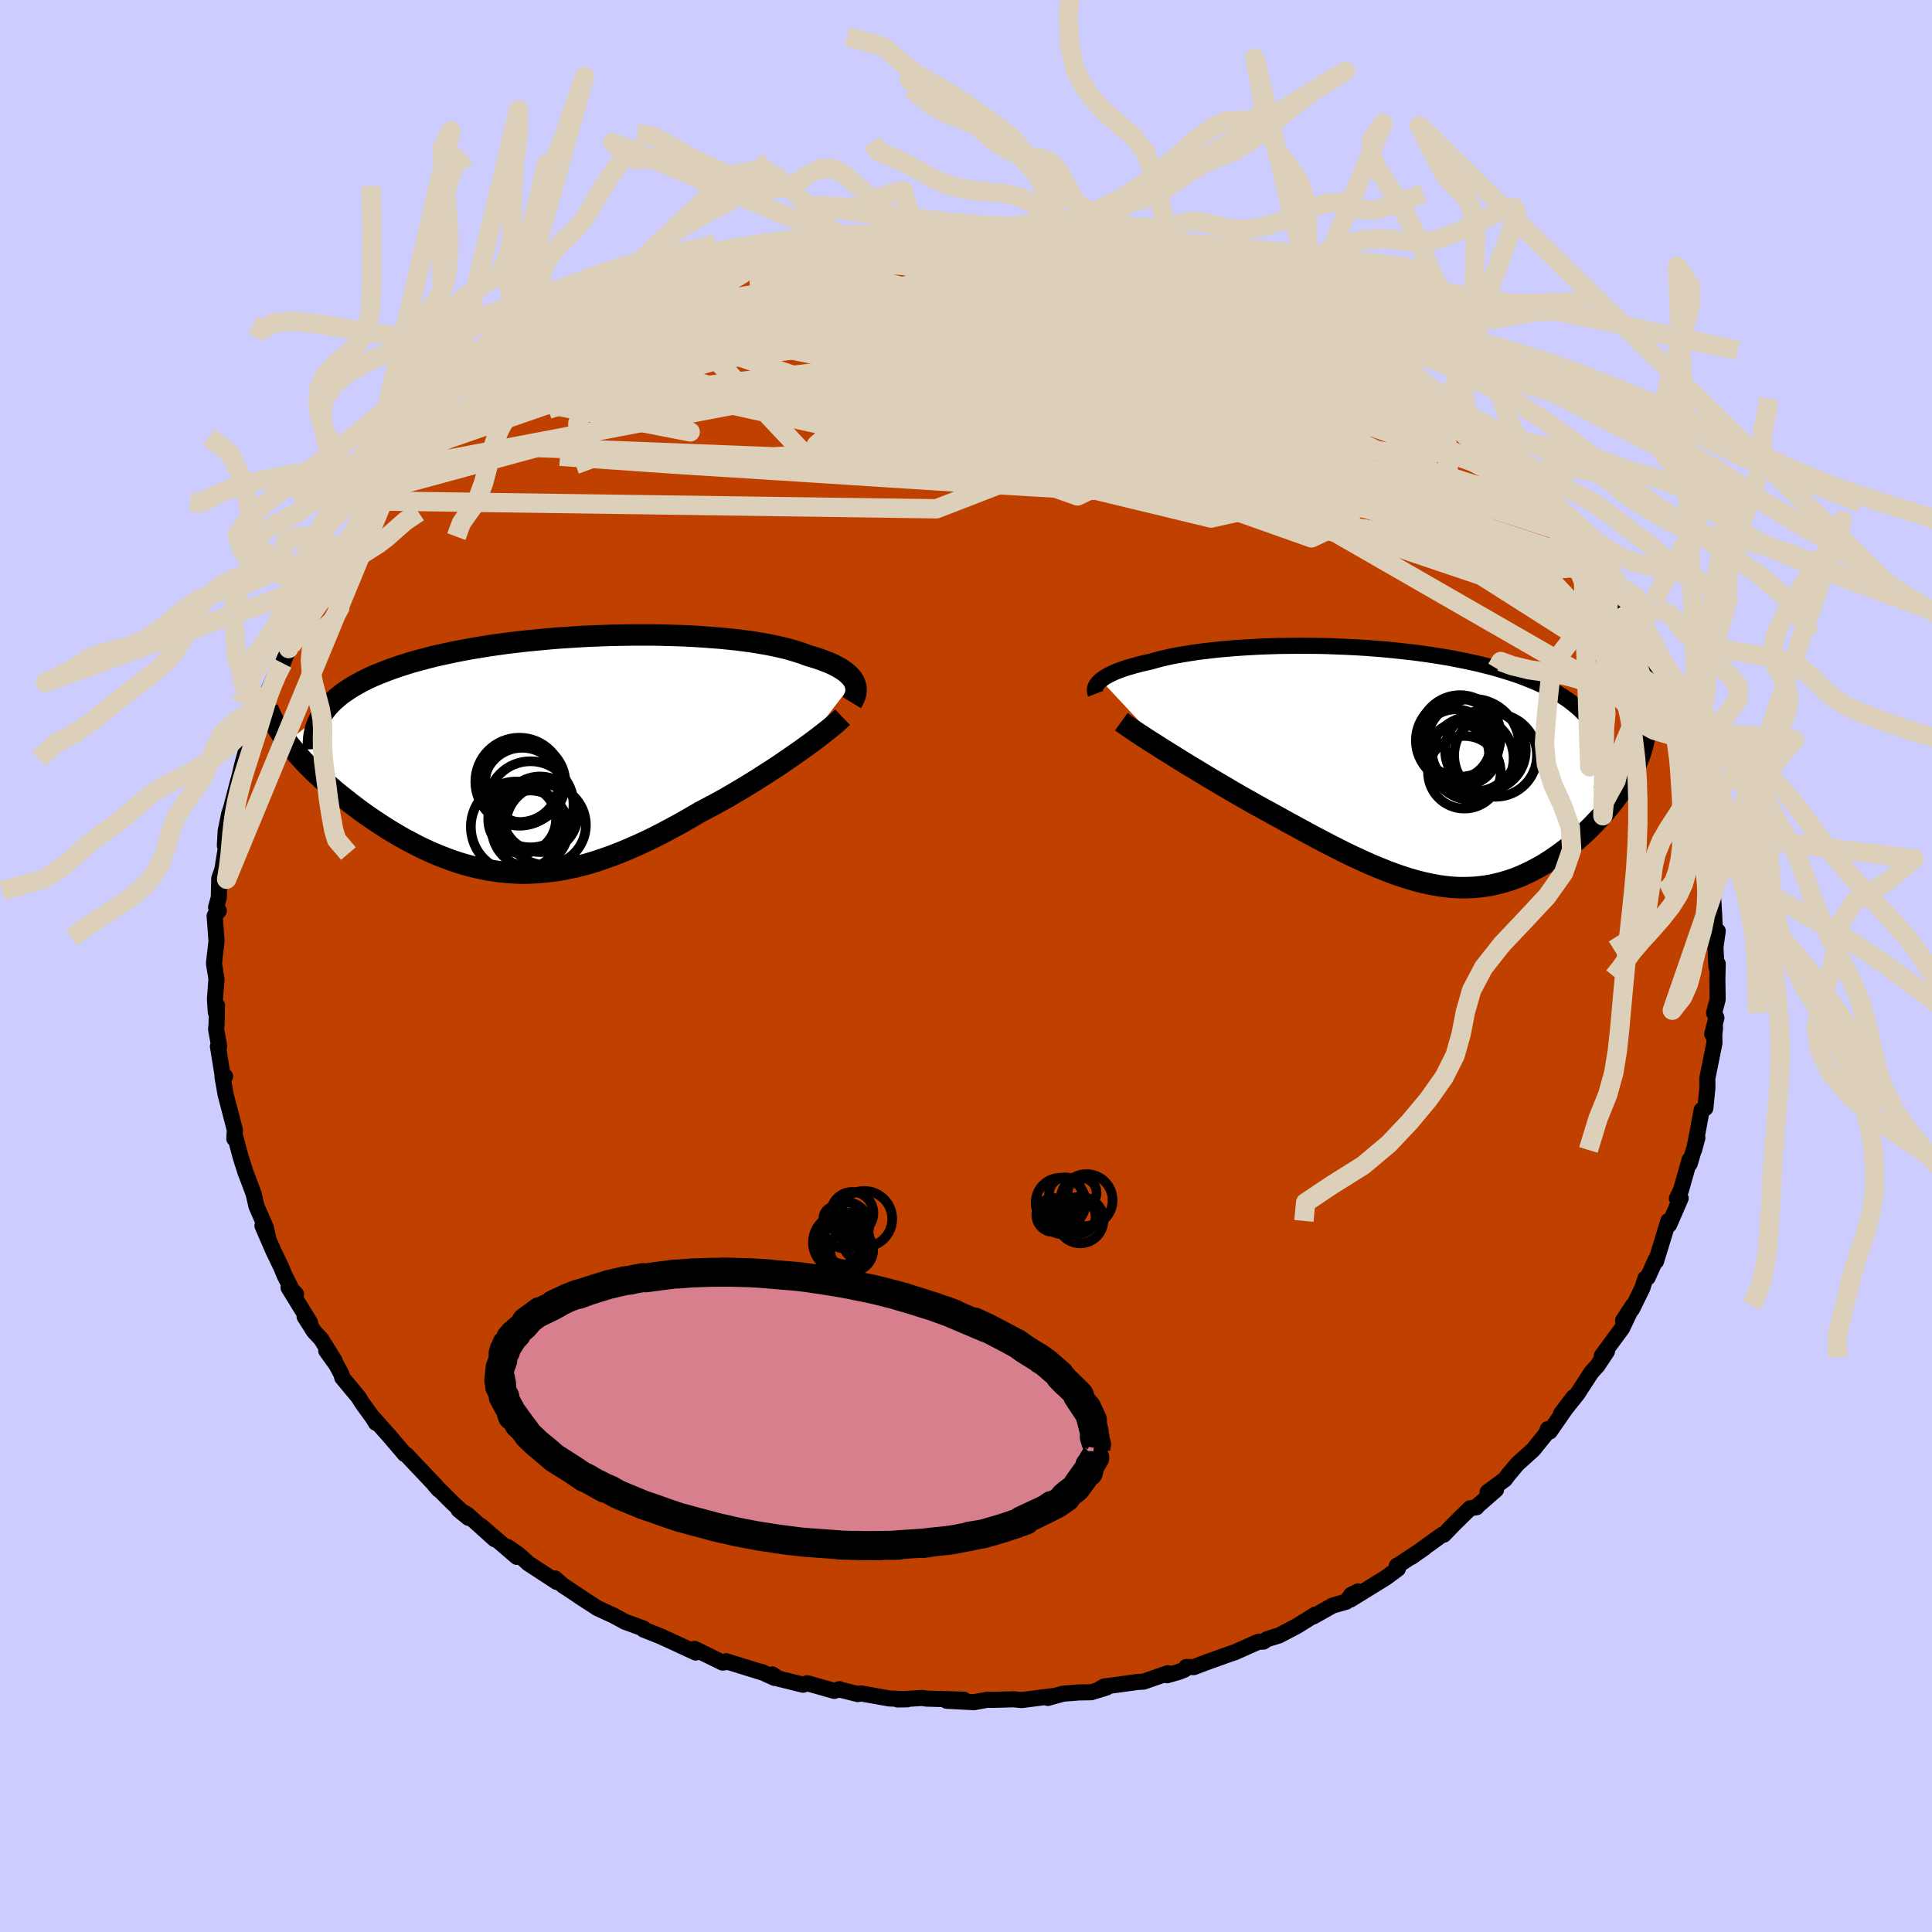 <svg xmlns="http://www.w3.org/2000/svg" width="500" height="500" viewBox="-100 -100 200 200"><defs><clipPath id="c"><path d="m31.77-7.45-.13-.21-.15-.2-.19-.2-.21-.2-.23-.19-.27-.19-.29-.18-.32-.18-.35-.18-.38-.17-.4-.16-.43-.16-.45-.16-.49-.15-.5-.15-.47-.18-.51-.17-.56-.17-.59-.17-.63-.15-.67-.15-.7-.14-.75-.13-.78-.13-.81-.11-.84-.11-.88-.09-.9-.09-.93-.07-.96-.07-.98-.06-1-.05L13-12.2l-1.04-.03-1.05-.02H8.78l-1.08.02-1.09.02-1.09.04-1.09.04-1.09.06-1.09.07-1.08.07-1.07.09-1.07.1-1.05.1-1.04.12-1.03.12-1 .14-.99.14-.97.16-.95.16-.93.17-.9.18-.88.19-.85.19-.83.21-.79.21-.77.21-.74.23-.72.23-.68.24-.65.24-.63.25-.6.25-.57.26-.54.27-.52.28-.49.28-.46.29-.43.29-.41.3-.37.31-.35.31-.32.32-.3.33-.26.33-.24.34-3.67 2.91.29.37.31.38.32.38.34.38.35.39.37.39.39.39.4.4.41.39.43.4.44.4.46.4.46.4.48.39.5.4.51.4.52.4.54.41.55.39.57.4.58.39.59.39.61.39.61.37.63.37.64.36.65.34.65.34.67.32.67.31.69.29.69.27.7.26.71.24.71.21.72.2.74.17.73.15.75.12.76.1.76.07.77.05.77.02.79-.02.79-.04.8-.07.82-.1.81-.13.83-.16.84-.19.85-.22.85-.25.86-.29.88-.31.88-.34.89-.37.9-.39.91-.42.92-.45.92-.47.93-.5.94-.51.94-.54.94-.55.76-.4.75-.4.75-.41.74-.42.73-.43.73-.43.72-.44.71-.44.7-.45.69-.44.68-.44.65-.44.64-.44.62-.43.6-.42"/></clipPath><clipPath id="b"><path d="m-32.24-8.98.19-.14.2-.14.23-.14.26-.14.27-.13.3-.14.33-.13.34-.13.37-.13.39-.12.42-.12.43-.12.46-.12.48-.11.5-.11.48-.14.52-.14.56-.13.58-.13.62-.12.65-.11.68-.11.71-.11.74-.09.76-.09.8-.09.82-.07.84-.07.87-.06.89-.05.91-.05.93-.03.94-.03.96-.01.98-.01h.98l1 .01 1 .02 1.01.04 1.01.04 1.02.05 1.01.06 1.01.08 1.01.08 1 .1 1 .11.98.11.97.13.96.14.95.15.93.16.91.18.89.18.87.19.85.21.82.21.8.23.78.24.75.24.72.26.69.27.66.27.64.29.6.29.57.31.55.31.52.32.49.33.46.35.43.35.41.37.37.37.34.39.32.39.28.41.26.41.22.43.19.43.17.44 4.08 1.07-.15.43-.17.42-.18.44-.21.43-.22.44-.24.44-.25.44-.28.44-.29.44-.3.45-.32.44-.33.43-.35.44-.36.44-.38.43-.4.43-.41.43-.42.43-.44.43-.46.42-.46.41-.49.41-.49.4-.5.38-.52.38-.52.36-.54.35-.54.33-.56.31-.56.3-.57.27-.58.26-.59.23-.6.21-.61.18-.62.16-.63.14-.63.1-.65.08-.66.05-.67.02h-.68l-.69-.04-.7-.07-.72-.1-.73-.13-.74-.16-.76-.19-.77-.22-.79-.25-.81-.28-.82-.31-.84-.34-.86-.36-.88-.4-.89-.41-.91-.44-.93-.47-.95-.49-.96-.5-.98-.53-.99-.54-1.01-.55-1.03-.57-.78-.43-.79-.43-.78-.43-.79-.45-.78-.44-.78-.45-.77-.46-.77-.45-.76-.45-.75-.45-.74-.45-.73-.44-.7-.43-.69-.43-.67-.42"/></clipPath><filter id="a"><feTurbulence baseFrequency=".05" numOctaves="3" result="noise" type="noise"/><feDisplacementMap in="SourceGraphic" in2="noise" scale="2"/></filter></defs><rect width="100%" height="100%" x="-100" y="-100" fill="#CCF"/><path fill="#C04000" stroke="#000" stroke-linejoin="round" stroke-width="1.667" d="m77.82-.22-.04 1.48.03 2.21-.37 1.39.24.5-.43 1.68.29-.67-.08.78.02.81-.74 3.68.01.97-.04.39-.17 1.71-.38.19-.41 2.22-.38 1.92.34-1.25-.79 2.67-.01-.41-.91 3.19-.41.82.39-.02-1.19 2.74-.08-.39-.84 2.75-.44 1.43-.01-.21-.85 1.88-.24.1-.31.99-1.06 2.16-.94 1.21 1.02-1.56-1.13 2.37-2.09 2.84-.01.16.55-.63-.99 1.49-.64.71-1.45 2.23-1.23 1.54-.45.49 1.29-1.7-2.46 3.55-.2-.25-.16.45-1.35 1.68-1.64 1.48-.95 1.13-.34.46L54 54.46l.87-.25-2 1.75-.02.07-.67.11-1.66 1.63-1.06 1.1-.17.01-3.19 2.3 1.37-.96-2.46 1.64-.41.23.11.31-1.26.93-3.66 2.26.8-.85-.72.36-.51.71-1.39.39-2.03 1.14.24-.21-1.94 1.21-1.86.97-1.2.37-.4.26-.5.01-2.47 1.1-.35.11-2.62.94-1.26.48-.78-.01-.18.27-.64.25-1.16.33.07-.21-2.5.87-.58.03-3.52.48-.38.21.62-.1-1.56.48-1.27.02-1.66.13-1.57.44.53-.19-3.23.41-.85-.08-2.1.06-.63-.01-1.37.25-2.82-.15.87.02.9-.13-3.86-.11-.45-.07-2.54.16 1-.02-1.89-.09-2.91-.52-.32.07-1.84-.46-.06-.05-.53.18-2.8-.79-.44.15-2.55-.63-.63-.43.24.36-1.41-.64.32.13-3.94-1.22-.05.1-.31.04-2.9-1.42.12.38-1.94-.9-1.59-.73-.03-.02-1.82-.72-.03-.12-1.9-.69-1.18-.64-1.71-.79-.4-.27-1.09-.7-1.32-.89-.7-.45-.86-.75.18.36-2.94-1.92-1.03-.93-1.09-.76.94 1.02-3.72-3.2 1.42 1.37-2.86-2.58-.87-.46 1.03.83-1.71-1.6-1.79-1.79.41.47-.28-.37-.94-.99-2.14-2.26-.17-.07-1.52-1.79-1.71-1.92.26.49-.3-.5-1.16-1.6-.35-.57-1.68-2.02-.09-.36-.52-.97-1.05-1.46.88 1.06-1.42-2.28-.72-.76-.98-1.55.57.63-2.23-3.63.77.68-.41-.43-.77-1.51-.33-.81-.86-1.79-1.1-2.54.58 1.22-.23-1.03-.97-2.21-.3-1.31-.67-1.78-.16-.4-.51-1.61-.63-2.38-.02.49.03-.54.03-.34-.97-3.72-.32-1.84.27-.01-.19.31-.55-3.42h.13l-.32-1.78.05-.51.04-1.95-.12.7-.09-1.35.16-2.07-.26-1.64.25-2.17.01-.2-.19-2.53.02-.06.41-.48-.28-.36.28-1 .05-1.99.31-.88.48-2.93-.21.41.08-1.49.37-1.8.19-.57.16-.61.57-2.2.06-.15.36-1.53.58-2.08.77-1.78.54-1.27.47-1.45.03.23-.47.47 1.12-2.6.28-.61.88-1.43.61-1.52.64-1.73-.39 1.42 1-2.27.67-1.31 1.16-1.71.59-1.3.12.24.76-1.16 1.15-1.61.25-.96 1.29-1.59-.45.59.34-.52 1.88-2.59.41-.26 1.43-1.5-1.06.99 1.33-1.58 1.78-1.7-.22.33.67-.77 2.16-2.22.12-.2 1.87-1.59.77-.57.72-.79 1.68-1.56.16.01.5-.45 2.23-1.82.4-.23.71-.45.35-.11 2.5-1.68.23-.49.85-.31 1.34-.86-.62.25 2.06-1.09.82-.45 2.38-1.25.12-.05.39-.08.86-.68 2.15-.79 2-.7.44-.37.77-.13.82-.34.82-.52 1.96-.56 1.19-.52.62.13 1.73-.67 2.03-.49-.97.2 2.51-.67 1.15-.3 1.37-.5 1.5-.12 1.55-.23 1.33-.34-1.29.39 4.63-.81-.81.05-.96.27 4.61-.28-.23-.15 1.21.14.38-.31 2.51.18 1.29-.12 1.26.06 2.67.1.06-.23.64.07 3.43.24-.74.2 1.89.16-1.5-.36 2.67.58h.45l2.04.38 2.12.33.68-.08 1.41.34 1.31.22 1.04.35 1.96.76.93-.01.6.45 1.67.5.52.05 1.01.42 1.54.57 1.95.76 1.22.36-1.2-.56 4.16 1.83-1.29-.37 2.44 1.03-1.35-.59 3.47 1.79-.87-.64 2.61 1.56 2.28 1.11-1.95-.94 3.57 1.91-.98-.5 1.69 1.08 1.19.83-.02.11.53.5 1.83 1.12 1.73 1.35.76.58.56.25.7.83 2.25 2.13-.86-.97 2.81 2.48-.06-.13 1.48 1.78 1.1 1-.96-1.14 2.51 2.8-.37-.37 1.85 2.11-.03-.02.48.76.92 1.26 1.08 1.35.51.87.26.11 1.39 1.89.95 1.46-.24-.23 1.5 2.65-1.01-1.96 1.45 2.55 1.24 2.09.48.89.09.86-.14-.29.72 1.22 1.81 3.89.11-.24.44 1.58-.18-.85 1.14 3.48.15.59.18.39.62 2.42-.06-1.02.37 1.7.29.74.67 1.88.08 1.4.07-.48.35 3.12.15-.19.68 3.22-.23-.65.51 3.77-.12-1.08.01.52.18 2.94.08 2 .29-.32-.24 1.67.11 2.05.13-.32-.04 1.48" filter="url(#a)"/><path fill="#fff" d="m-32.24-8.98.19-.14.2-.14.23-.14.26-.14.27-.13.3-.14.33-.13.34-.13.37-.13.39-.12.42-.12.43-.12.46-.12.48-.11.5-.11.48-.14.52-.14.56-.13.58-.13.62-.12.65-.11.68-.11.71-.11.74-.09.76-.09.8-.09.82-.07.84-.07.87-.06.89-.05.91-.05.93-.03.94-.03.96-.01.98-.01h.98l1 .01 1 .02 1.01.04 1.01.04 1.02.05 1.01.06 1.01.08 1.01.08 1 .1 1 .11.98.11.97.13.96.14.95.15.93.16.91.18.89.18.87.19.85.21.82.21.8.23.78.24.75.24.72.26.69.27.66.27.64.29.6.29.57.31.55.31.52.32.49.33.46.35.43.35.41.37.37.37.34.39.32.39.28.41.26.41.22.43.19.43.17.44 4.08 1.07-.15.43-.17.42-.18.44-.21.43-.22.44-.24.44-.25.44-.28.44-.29.44-.3.45-.32.44-.33.43-.35.44-.36.44-.38.43-.4.43-.41.43-.42.43-.44.43-.46.42-.46.41-.49.41-.49.4-.5.38-.52.38-.52.36-.54.35-.54.33-.56.31-.56.3-.57.27-.58.26-.59.23-.6.21-.61.18-.62.16-.63.14-.63.1-.65.08-.66.05-.67.02h-.68l-.69-.04-.7-.07-.72-.1-.73-.13-.74-.16-.76-.19-.77-.22-.79-.25-.81-.28-.82-.31-.84-.34-.86-.36-.88-.4-.89-.41-.91-.44-.93-.47-.95-.49-.96-.5-.98-.53-.99-.54-1.01-.55-1.03-.57-.78-.43-.79-.43-.78-.43-.79-.45-.78-.44-.78-.45-.77-.46-.77-.45-.76-.45-.75-.45-.74-.45-.73-.44-.7-.43-.69-.43-.67-.42" filter="url(#a)" transform="translate(46.2 -20.61)"/><path fill="#fff" d="m31.77-7.45-.13-.21-.15-.2-.19-.2-.21-.2-.23-.19-.27-.19-.29-.18-.32-.18-.35-.18-.38-.17-.4-.16-.43-.16-.45-.16-.49-.15-.5-.15-.47-.18-.51-.17-.56-.17-.59-.17-.63-.15-.67-.15-.7-.14-.75-.13-.78-.13-.81-.11-.84-.11-.88-.09-.9-.09-.93-.07-.96-.07-.98-.06-1-.05L13-12.2l-1.04-.03-1.05-.02H8.78l-1.08.02-1.09.02-1.09.04-1.09.04-1.09.06-1.09.07-1.08.07-1.07.09-1.07.1-1.05.1-1.04.12-1.03.12-1 .14-.99.14-.97.16-.95.16-.93.17-.9.18-.88.19-.85.19-.83.21-.79.21-.77.21-.74.23-.72.23-.68.24-.65.24-.63.25-.6.25-.57.26-.54.27-.52.28-.49.28-.46.29-.43.29-.41.3-.37.31-.35.31-.32.32-.3.33-.26.33-.24.34-3.67 2.91.29.37.31.38.32.38.34.38.35.39.37.39.39.39.4.4.41.39.43.4.44.4.46.4.46.4.48.39.5.4.51.4.52.4.54.41.55.39.57.4.58.39.59.39.61.39.61.37.63.37.64.36.65.34.65.34.67.32.67.31.69.29.69.27.7.26.71.24.71.21.72.2.74.17.73.15.75.12.76.1.76.07.77.05.77.02.79-.02.79-.04.8-.07.82-.1.81-.13.83-.16.84-.19.85-.22.85-.25.86-.29.88-.31.88-.34.89-.37.9-.39.91-.42.92-.45.92-.47.93-.5.94-.51.94-.54.94-.55.76-.4.75-.4.75-.41.74-.42.73-.43.73-.43.72-.44.71-.44.7-.45.69-.44.68-.44.65-.44.64-.44.62-.43.6-.42" filter="url(#a)" transform="translate(-43.37 -22.02)"/><g fill="none" stroke="#000" transform="translate(46.2 -20.61)"><path stroke-linejoin="round" stroke-width="1.667" d="m-32.78-7.57-.05-.13-.03-.14v-.14l.02-.15.04-.14.07-.14.09-.14.11-.15.14-.14.15-.14.19-.14.2-.14.23-.14.26-.14.27-.13.3-.14.33-.13.34-.13.37-.13.39-.12.42-.12.43-.12.46-.12.48-.11.5-.11.48-.14.52-.14.56-.13.58-.13.62-.12.65-.11.68-.11.71-.11.74-.09.76-.09.8-.09.82-.07.84-.07.87-.06.89-.05.91-.05.93-.03.94-.03.96-.01.98-.01h.98l1 .01 1 .02 1.01.04 1.01.04 1.02.05 1.01.06 1.01.08 1.01.08 1 .1 1 .11.98.11.97.13.96.14.95.15.93.16.91.18.89.18.87.19.85.21.82.21.8.23.78.24.75.24.72.26.69.27.66.27.64.29.6.29.57.31.55.31.52.32.49.33.46.35.43.35.41.37.37.37.34.39.32.39.28.41.26.41.22.43.19.43.17.44.13.46.1.46.08.47.04.48.02.49-.01.5-.04.51-.07.51-.1.53-.12.53" filter="url(#a)"/><path stroke-linejoin="round" stroke-width="2.222" d="m-30.12-4.68.29.21.35.25.39.27.45.3.48.32.52.34.56.36.59.37.62.4.65.4.67.42.69.43.7.43.73.44.74.45.75.45.76.45.77.45.77.46.78.45.78.44.79.45.78.43.79.43.78.43 1.03.57 1.01.55.99.54.98.53.96.5.95.49.93.47.91.44.89.41.88.4.86.36.84.34.82.31.81.28.79.25.77.22.76.19.74.16.73.13.72.1.7.07.69.04h.68l.67-.02.66-.05.65-.08.63-.1.63-.14.62-.16.61-.18.6-.21.59-.23.58-.26.57-.27.56-.3.56-.31.54-.33.54-.35.52-.36.52-.38.5-.38.49-.4.49-.41.46-.41.46-.42.44-.43.42-.43.41-.43.4-.43.38-.43.36-.44.35-.44.33-.43.32-.44.3-.45.29-.44.28-.44.25-.44.24-.44.22-.44.21-.43.18-.44.17-.42.15-.43.13-.42.11-.42.09-.42.07-.41.06-.4.03-.4.02-.39v-.39l-.02-.39-.04-.38" filter="url(#a)"/><circle cx="7.571" cy="-1.706" r="4.176" clip-path="url(#b)" filter="url(#a)"/><circle cx="4.511" cy="-2.346" r="3.616" clip-path="url(#b)" filter="url(#a)"/><circle cx="5.391" cy=".554" r="3.762" clip-path="url(#b)" filter="url(#a)"/><circle cx="4.941" cy="-3.206" r="4.222" clip-path="url(#b)" filter="url(#a)"/><circle cx="6.166" cy="-.896" r="4.326" clip-path="url(#b)" filter="url(#a)"/><circle cx="4.711" cy="-2.731" r="4.34" clip-path="url(#b)" filter="url(#a)"/><circle cx="6.256" cy="-2.236" r="4.814" clip-path="url(#b)" filter="url(#a)"/><circle cx="4.766" cy="-1.331" r="3.178" clip-path="url(#b)" filter="url(#a)"/><circle cx="8.621" cy="-1.196" r="4.288" clip-path="url(#b)" filter="url(#a)"/><circle cx="5.446" cy="-1.516" r="3.39" clip-path="url(#b)" filter="url(#a)"/></g><g fill="none" stroke="#000" transform="translate(-43.37 -22.02)"><path stroke-linejoin="round" stroke-width="2.222" d="m31.54-5.25.14-.23.11-.23.09-.22.07-.23.03-.22.01-.22-.01-.22-.05-.21-.07-.21-.09-.21-.13-.21-.15-.2-.19-.2-.21-.2-.23-.19-.27-.19-.29-.18-.32-.18-.35-.18-.38-.17-.4-.16-.43-.16-.45-.16-.49-.15-.5-.15-.47-.18-.51-.17-.56-.17-.59-.17-.63-.15-.67-.15-.7-.14-.75-.13-.78-.13-.81-.11-.84-.11-.88-.09-.9-.09-.93-.07-.96-.07-.98-.06-1-.05L13-12.2l-1.04-.03-1.05-.02H8.78l-1.08.02-1.09.02-1.09.04-1.09.04-1.09.06-1.09.07-1.08.07-1.07.09-1.07.1-1.05.1-1.04.12-1.03.12-1 .14-.99.14-.97.16-.95.16-.93.17-.9.18-.88.19-.85.19-.83.21-.79.21-.77.21-.74.23-.72.23-.68.24-.65.24-.63.25-.6.25-.57.26-.54.27-.52.28-.49.28-.46.29-.43.29-.41.3-.37.31-.35.31-.32.32-.3.33-.26.33-.24.34-.21.34-.19.35-.15.35-.13.36-.11.37-.08.36-.05.38-.03.38-.01.38.02.39" filter="url(#a)"/><path stroke-linejoin="round" stroke-width="2.222" d="m30.59-3.74-.25.24-.3.27-.34.29-.38.32-.43.34-.45.35-.49.38-.52.39-.55.4-.58.42-.6.42-.62.43-.64.44-.65.44-.68.44-.69.44-.7.45-.71.44-.72.44-.73.43-.73.43-.74.42-.75.41-.75.4-.76.4-.94.55-.94.54-.94.51-.93.5-.92.47-.92.45-.91.42-.9.39-.89.37-.88.34-.88.31-.86.29-.85.25-.85.22-.84.19-.83.16-.81.13-.82.1-.8.07-.79.04-.79.02-.77-.02-.77-.05-.76-.07-.76-.1-.75-.12-.73-.15-.74-.17-.72-.2-.71-.21-.71-.24-.7-.26-.69-.27-.69-.29-.67-.31-.67-.32-.65-.34-.65-.34-.64-.36-.63-.37-.61-.37-.61-.39-.59-.39-.58-.39-.57-.4-.55-.39-.54-.41-.52-.4-.51-.4-.5-.4-.48-.39-.46-.4-.46-.4-.44-.4-.43-.4-.41-.39-.4-.4-.39-.39-.37-.39-.35-.39-.34-.38-.32-.38-.31-.38-.29-.37-.28-.37-.25-.36-.25-.36-.22-.36-.21-.35-.19-.34-.18-.34-.16-.33-.15-.33-.13-.33" filter="url(#a)"/><circle cx="-.122" cy="7.427" r="4.144" clip-path="url(#c)" filter="url(#a)"/><circle cx="-.732" cy="6.312" r="3.912" clip-path="url(#c)" filter="url(#a)"/><circle cx="-2.867" cy="2.942" r="4.556" clip-path="url(#c)" filter="url(#a)"/><circle cx="-2.582" cy="3.417" r="3.99" clip-path="url(#c)" filter="url(#a)"/><circle cx="-2.842" cy="3.047" r="4.068" clip-path="url(#c)" filter="url(#a)"/><circle cx="-1.757" cy="7.812" r="3.96" clip-path="url(#c)" filter="url(#a)"/><circle cx="-2.257" cy="3.052" r="4.156" clip-path="url(#c)" filter="url(#a)"/><circle cx="-1.717" cy="5.282" r="4.458" clip-path="url(#c)" filter="url(#a)"/><circle cx="-2.582" cy="6.837" r="3.512" clip-path="url(#c)" filter="url(#a)"/><circle cx="-3.197" cy="7.617" r="4.69" clip-path="url(#c)" filter="url(#a)"/></g><g fill="none" stroke="#DCD0BA" stroke-linejoin="round" stroke-width="2"><path d="m-30.02-70.01.55-.3.73-.29.88-.34.98-.37 1.01-.35.95-.29.84-.24.69-.16.52-.1.35-.02.16.06-.04.15-.27.26-.54.39-.84.5-1.17.64-1.5.78-1.88.94-2.26 1.1-2.65 1.25-3 1.39-3.37 1.52-3.92 1.78m73.55-8.51.49.22.02.35-.34.5-.94.55-1.57.59-2.22.64-2.86.71-3.54.81-4.28.86-5.11.92-6.01.96-6.95 1.01-7.88 1.07-8.82 1.17-9.8 1.29-10.81 1.38m97.32 4.9.38.49-.18.42-.56.56-1.04.57-1.62.49-2.24.39-2.85.31-3.49.24-4.14.15-4.81.06-5.5-.05-6.24-.15-7.01-.26-7.79-.39-8.6-.52-9.42-.6-10.26-.66-11.12-.7-11.99-.83m20.36-20.22 1.3-.31 1.17-.26 1.47-.32 1.71-.35 1.8-.32 1.81-.28 1.72-.24 1.6-.21 1.43-.17 1.26-.15 1.05-.12.81-.09.56-.07.26-.04-.03-.02h-.34l-.68.05-1.4.11m27.7 2.82.65.14.31.33-.08.39-.51.45-.98.51-1.51.58-2.13.63-2.84.67-3.56.71-4.3.76-5.09.82-5.91.88-6.78.98-7.65 1.06-8.48 1.09-9.23 1.02" filter="url(#a)"/><path d="m27.8-70.98 1.37.52.66.27.28.21-.05.19-.49.11-.99.02-1.53-.1-2.06-.18-2.64-.29-3.29-.42-4.04-.58-4.93-.78-5.76-1.02-6.19-1.28" filter="url(#a)"/><path d="m7.46-75.64.76.1-.02.22-.28.41-.63.6-1.14.76-1.82.91-2.6 1.07-3.47 1.27-4.38 1.49-5.3 1.71-6.28 1.96-7.33 2.2-8.47 2.48-9.72 2.81" filter="url(#a)"/><path d="m4.13-76.15 1.18.12 1.15.17.71.15.39.15.25.17.18.22.11.25-.04.3-.27.34-.58.37-.92.41-1.3.45-1.72.51-2.17.57-2.64.61-3.12.64-3.59.68-4.07.72-4.58.78-5.15.87-5.76.97-6.24.94M67.84-37.2l.77 1.47.14.73-.26.32-.52.14h-.75l-1.06-.21-1.47-.55-1.94-.96-2.43-1.37-2.94-1.77-3.47-2.18-4.03-2.63-4.6-3.1-5.16-3.59-5.68-4.06-6.11-4.48-6.47-4.91-6.81-5.41" filter="url(#a)"/><path d="m22.46-72.97.64.41.39.35-.03.35-.46.39-.95.42-1.55.43-2.26.43-3.02.44-3.83.46-4.65.48-5.46.48-6.3.49-7.2.53-8.24.63-9.45.78m-15.19 4.07 1.88-1.17 1.57-.63 1.71-.38 2.03-.27 2.4-.23 2.79-.19 3.11-.16 3.39-.1 3.63-.04 3.85.02 4.07.07 4.26.11 4.41.14 4.52.17 4.58.21 4.64.22 4.7.24 4.76.25 4.8.27 4.79.27 4.68.25 4.48.18 4.28.13" filter="url(#a)"/><path d="m50.13-58.41.79.92.47.72.01.44-.48.24-1.03.02-1.66-.24-2.35-.53-3.06-.82-3.78-1.1-4.51-1.37-5.26-1.68-6.09-2.01-6.96-2.37-7.79-2.76-8.21-3.2m63.32 28.48.39.56.22.82-.28.64-.79.36-1.29.15-1.75.01-2.21-.12-2.71-.28-3.27-.49-3.84-.7-4.42-.94-5-1.14-5.58-1.37-6.2-1.63-6.89-1.91-7.63-2.19-8.4-2.46-9.13-2.71-9.74-3.06-10.13-3.51" filter="url(#a)"/><path d="m15.81-74.63 1.24.3 1.04.33.84.37.59.39.3.38.01.38-.27.4-.57.42-.85.45-1.18.49-1.54.5-1.93.53-2.36.55-2.81.57-3.26.6-3.72.63-4.17.65-4.6.68-5.06.72-5.56.77-6.17.84-6.82.89-7.36.84" filter="url(#a)"/><path d="m10.97-75.26 1.97.39 1.85.42 1.81.52 1.86.65 1.95.78 2.05.88 2.1.95 2.12 1.01 2.13 1.04 2.13 1.06 2.14 1.07 2.15 1.08 2.11 1.07 2.06 1.04 1.96 1.01 1.82.94 1.66.86 1.45.74 1.24.62 1 .48.79.32.51.08" filter="url(#a)"/><path d="m39.27-65.64-22.92 4.4-5.5 3.85-7.11-1.28-4.51-1.17-.58 1.41 2.13 3.26 3.98 3.45 5.68 2.31 6.64.37 5.22-1.94.45-4.02-6.19-4.77-10.38-3.34-7.03.05 4.87 3.35 13.41 1.97-22.45-18.08" filter="url(#a)"/><path d="m-12.53-75.1 46.29 18.88 7.47 4.51-6.75-.65-7.44-2.93-4.87-3.63-3.63-2.99-3.96-1.48-4.75.19-5.24 1.37-5.27 1.74-4.94 1.3-4.11.35-2.41-.67.6-1.2 4.73-.88 8.88.19 11.29 1.36 10.46 1.78 6.24.92.21-1-5.25-3.32-8.46-5.53L8.6-73.2l-3.83-2.88" filter="url(#a)"/><path d="m-5.25-75.97-9.39 3.49.17 2.61 11.29 1.74 14.08 2.36 10.18 2.6 2.78 1.8-5.29.44-11.56-.73-14.11-1.25-12.37-1.28-7.55-1.33-1.86-1.58 2.65-1.65 5.35-.97 6.37.63 1.03 2.98-35.97 7.33" filter="url(#a)"/><path d="m-35.42-67.76-.79 6.87 7.34-1.59 5.42-1.59 7.99-.91 10.56-.06 10.41.65 8.1.72 5.03.05 2.04-.78-.78-1.13-3.64-.8-6.48-.14-8.47.43-8.38.7-5.39.95.35 1.45 7.7 1.99 14.36 1.88 18.08 2.59 38.11 16.27" filter="url(#a)"/><path d="m-42.6-63.51 20.26-2.8 24.43 3.73 17.84 5.54 11.55 4.86 6.01 3.04.45.75-4.29-1.33-7.08-2.73-7.58-3.31-6.25-3.21-4.17-2.59-2.54-1.6-2.11-.41-2.72.86-3.29 2.02-2.43 2.87.46 3.09 4.52 2.42 7.6.86 8.06-.89 7.5-1.26 10.71 1.06 15.7 3.47-.46-9.59" filter="url(#a)"/><path d="m-46.16-61.27 17.43-4.68 16.89.4 5.69 1.94-.58.89-.67-.58.79-1.5.75-1.59-.96-1.07-2.96-.37-3.73.07-2.52.16.31.07 3.79.03 6.85.07 8.45.14 7.83.58 5.38 1.99-.54 2.3-35.68-11.06" filter="url(#a)"/><path d="m17.22-74.29 23.34 21.14L29.18-49l-18.12-3.81L.71-56.49l-3.42-1.62-1.97-.81-3.22-1.07-3.13-1.12.03-.29 5.32 1.16 10.19 2.57 12.12 3.33 9.41 3.1 1.4 1.67-11.24-.99-24.28-3.97-25-5.49 5.09-10.83" filter="url(#a)"/><path d="m-16.95-74.25 33.39 5.52 17.51 5.19 3.5 2.1-6.14-.13-10.35-1.5-9.68-2.07-6.21-1.75-1.87-.62 2.28.84 5.53 2.09 7.1 2.63 6.36 2.36 3.56 1.54-.26.64-4.13-.06-7.69-.8-9.84-1.96-7.32-3.02-1.69-2.87-27.12-3.89" filter="url(#a)"/><path d="m23.06-72.52 4.29 2.58L30.79-67l1.66 1.81-4.38-.46-9.33-1.37-9.82-.39-5.9 1.53.11 3.3 5.23 4.47 8.09 5.15 9.52 5.17 9.79 3.47 3.79-1.79-17.65-10.5-53.92-12.7" filter="url(#a)"/><path d="m-60.33-48.13 57.27.8 10.75-4.16 6.12-4.53 5.84-3.62 4-2.74.7-2.28-2.62-2.05-4.68-1.77-5.07-1.38-4.03-.9-2.41-.31-1.07.37-.49 1.14-.36 1.87.19 2.5 1.97 2.96 4.85 3.35 7.42 3.71 7.2 3.68 1.66 2.38-9.46-1.26-20.58-6.64-18.47-9.95 1.96-6.52" filter="url(#a)"/><path d="M49.57-58.66 9.33-64.97l-6.5 4.45-5.53 4.44-7.94-.22-4.1-3.28 3.58-2.92 10.73-.09 14.55 3.24 13.86 5.21 9.15 4.77 3 2.25-.82-.94-.24-3.36 2.22-4.47 1.37-4.66-8.73-8.04" filter="url(#a)"/><path d="m-40.18-65.17 16.23-1.92-2.17 1.25 2.02.82 8.51 1.75 12.42 2.37 12.52 1.92 9.6 1.02 5.54.2 2.13-.47.31-1.14-.06-1.61.31-1.4.48-.17-.72 1.75-4.78 3.22-11.77 3.03-15.1 1.47 3.74 1.55 66.16 9.86" filter="url(#a)"/><path d="M15.13-74.55 1.67-69.42l16.87 5.72 16.96 5.36 10.04 3.61 3.06 1.63-2.7.13-6.93-.79-9.47-1.36-10.42-1.77-10.07-1.88-8.43-1.47-5.02-.5.53.74 7.33 1.85 12.56 2.77 12.55 3.52 4.96 3.67-8.12 1.82-13.41-3.24 37.61-9.05" filter="url(#a)"/><path d="m-9.63-75.54 16.75 6.5-9.1 4.18-1.66 3.35 6.16 1.34 6.07-1.03 3.19-2.39 2.91-1.98 5.48-.21 7.63 1.6 6.46 2.25 2 1.6-2.2.89-.35 1.94 11.27 5.27 16.05 5.08" filter="url(#a)"/><path d="m38.94-65.81-52.22 1.77-12.54.04 7.24-.29 12.68.09 10.45.23 6.95.52 5 1.39 4.27 2.59 3.75 3.53 3.28 3.81 2.95 3.28 2.34 1.97.7.16-1.86-1.62-3.66-2.54-2.73-2.16.73-1.07 3.52-.8 1.18-2.87-9.55-7.77-26.44-10.27" filter="url(#a)"/><path d="M-41.52-64.31 2.34-51.92l9.21 3.26 6.02-2.89 2.97-4.87-.31-3.55-3.09-1.5-4.79-.37-4.5-.3-2.12-.63 1.28-.64 3.96-.12 4.62.58 3.05.92.08.59-2.61-.16-3.54-.57-2.26.04.06 1.58 1.75 2.89 2.37 2.16 1.52-1.54-8.14-6.4-42.04-5.08" filter="url(#a)"/><path d="m29.77-70.42-31.79-.18-.18-.42 6.58 2.14 5.37 3.71 1.32 3.49-3.11 2.19-5.71.7-5.21-.33-1.89-.68 2.63-.49 6.43-.05 8.43.43 8.62.79 7.59.97 5.72.76 3.21.19.42-.08-2.3.97-6.41 3.23-15.95 3.55-30.17-3.38-15.39-16.4" filter="url(#a)"/><path d="m-48.79-59.22 61.32 1.7 23.54 1.97 3.3-2.56-4.26-3.8-4.98-3-3.27-1.89-1.89-1.25-1.83-1.06-2.57-.99-3-.75-2.35-.26-.74.31 1.02.7 1.99.75 1.88.63 1.21.64.69 1.12.48 2.03-.03 2.86-.84 2.83.33 1.55 6.88-.01 15.97 1.08 16.49 8.71" filter="url(#a)"/><path d="m17.22-74.29-1.15 16.6-22.58.83-7.68-3.59 6.01-3.14L3.11-65.3l10.54-.6 7.62.24 4.79 1 2.49 1.64.5 2.07-1.44 2.3-3.27 2.24-4.8 1.69-5.67.49-5.55-1.32-4.51-3.12-3.42-4.1-3.49-3.58-4.31-1.59-.91 1.43 16.98 6.04 56.53 18.8" filter="url(#a)"/><path d="M66.14-40.21 10.86-56.14.15-56.76l6.04 2.08 5.24 1.89.7.48-3.05-1.36-4.89-2.74-3.9-3.09-.14-2.38L4.58-63l7.09.18 6.72 1.25 5.12 2.21 6 3.37 11.18 4.85 16.11 7.25L72.59-27.2" filter="url(#a)"/><path d="m27.8-70.98-31.91 2.61.16 4.13 15.14 2.88 15.38 2.07 9.65 1.01 3.5.14-1.04.17-4.26.86-6.93 1.2-8.69.38-8.06-1.24-4.09-2.59 1.55-2.86 4.59-2.47 1.02-2.32-9.26-2.16-20.94-.2-23.79 4.2" filter="url(#a)"/><path d="M63.03-44.54 17.44-59.45l-9.12-.14 1.78-.78.35-3.45-2.08-3.93-2.31-2.75-.74-1.11 1.55.32 3.54 1.43 4.42 2.15 3.77 2.39 1.59 2.01-1.58 1.12-4.76.04-6.66-.73-6.09-.75-2.66.09 2.1 1.3 4.57 2.04 1.57 1.54-3.38.55 7.33 3.27 58.45 19.73" filter="url(#a)"/><path d="m7.46-75.64-14.79 7.12 7.13.11 4.03-.74-2.16.5-6.15 1.34-6.18 1.06-3.1.21.78-.41 3.36-.31 3.81.35 2.68 1.1 1.47 1.61 1.78 1.83 4.28 2.04 8.06 2.49 10.83 3.11 10.14 3.47 4.74 2.93-4.48 1.17-14.12-1.5L.94-52.21l-13.32-4.94-5.36-2.13-39.03 7.43" filter="url(#a)"/><path d="m29.77-70.42-9.07-.64-1.68.53-7.03-.04-9.91.94-7.65 2.36-1.98 3.14 3.73 3.02 6.84 2.28 6.65 1.23 4.22.09 1.32-1.05-.66-2.05-1.18-2.74-.54-2.96.49-2.66 1.19-1.95 1.27-1.07.78-.3-.09.12-1.27.06-2.53-.31-3.42-.44-6.35.24-26.92.17" filter="url(#a)"/><path d="m4.77-76.08 25.22 15.24-8.98.35-11.09-.97-5.18-.06.35.79 4.62 1.67 7.34 2.6 6.99 2.96 2.48 1.93-4.43-.71-9.65-3.86-11.02-5.35-12.83-3.14-20.95 2.72-22.13 7.64" filter="url(#a)"/><path d="m25.25-71.97-.67 5.67-2.19 3.8-9.59-.92-7.81-1.1-2.4.6.4 2.09-1.11 2.71-4.5 2.52-6.33 1.82-4.96.92-1.6-.06 1.24-1.1 2.54-2.02 3.82-2.17 7.06-.81 11.97 1.53 14.58.62-8.48-16.42" filter="url(#a)"/><path d="m-1.15-75.96 3.09 2.7-3.17 1.41 6.37 1.7 11.5 2.27 10.14 2.04 5.29 1.07.01.06-3.74-.41-5.27-.12-4.74.58-2.86 1.14-.53 1.09 1.13.47.99-.26-1.18-.51-3.91.14-5.17 1.55-8.77 2.51-47.48-.25" filter="url(#a)"/><path d="M72.04-28.54 25.59-58.08 11.7-67.76l-7.24-1.07-5.81 2.42-4.01 3.21-2.31 2.54-1.41 1.11-.61-.43.93-1.39 3.33-1.32 6.03-.33 8.47.93 9.97 1.79 9.78 1.99 7.41 1.7 2.57.79L32.45-58l-21.27-8.04-30.82-7.44" filter="url(#a)"/><path d="m44.72-62.21-17.9-.72-19.53-.96-11.34.19-2.03 1.17 7.14 1.8 12.72 2.01 13.05 1.54 9.22.42 3.46-.98-2.38-2.09-7.3-2.59-10.75-2.44-12.25-1.82-11.3-1.04-7.71-.22-1.97.54 4.81 1.21 10.76 1.47 12.84.67 7.73-1.69-1.58-4.09 9.36-.59" filter="url(#a)"/><path d="M58.73-50 17.06-64.53l-21.47-4.04-4.17-.23 4.47 1.78 6.22 2.34 4.14 1.61.69.41-2.26-.44-3.51-.76-2.82-.74-1.11-.61.14-.48.15-.25-.57.14-.59.74.93 1.59 2.86 2.68 2.06 3.6-4.87 3.37-17.22 1.11-24.58-.96L-59-49.71" filter="url(#a)"/><path d="m4.77-76.08-21.38 3.75-4.8 1.6 5.63.62 9.13.55 5.94 1.04 1.19 1.45.24 1.7 4.19 2.1 9.34 2.8 10.82 3.15 6.95 2.12.66-.65-4.22-4.32-8.75-7.94-10.36-7.37" filter="url(#a)"/><path d="M73.55-24.57 33.97-47.33l4.78-1.18 2.17-.21-6.6-3.27-9.17-4.62-6.24-3.92-1.99-2.43.31-1.33-.29-.99-2.78-1.17-5.42-1.33-7.43-.8-9.97.58-14.37 2.36-17.4 4.07-14.18 7.5" filter="url(#a)"/><path d="m-51.13-57.22 46.12-5.45 10.96.85-3.96-.07-5.48-.59-4.44-.75-3.06-1.03-.57-1.38 2.53-1.63 4.93-1.6 6.3-1.06 7.36.04 8.7 1.48 9.48 2.63 7.87 2.59 2.67.62-5.19-3-11.79-5.91-10.78-3.78M77.1-10.8l-.43-2.16-.31-1.44-.23-1.22-.21-1.13-.21-1.1-.24-1.09-.24-1.03-.25-.98-.23-.92-.23-.92-.24-.97-.27-1.04-.3-1.11L73.4-27l-.29-.92-.24-.66-.19-.21" filter="url(#a)"/><path d="m-21.55-66.6 1.27-1.01.97-.79.87-.77.96-.66 1.1-.54 1.16-.51 1.14-.54L-13-72l1.01-.55.97-.49.94-.44.93-.43.94-.48 1-.5 1.07-.46 1.05-.33.86-.2.57-.26 1.99-.04 1.61-.09 1.47-.07 1.36-.08 1.26-.1 1.19-.14 1.11-.16 1-.15.92-.1.9-.01.94.09 1.08.17 1.23.18 1.36.11 1.42.03 1.37-.01 1.31.02 1.25.04 1.16.08" filter="url(#a)"/><path d="m15.4-72.69-1.06-.04-1.41-.26-1.35-.37-1.16-.4-.96-.36-.82-.32-.79-.28-.86-.26-.97-.24-1.08-.2-1.17-.16-1.25-.11-1.35-.08-1.41-.08-1.44-.07-1.37-.03-1.17.01-1.03-.03-1.25-4.3-1.36.29-1.09.57-1.1-.3-1.23-1.04-1.3-1.16-1.29-.67-1.25.06-1.23.63-1.27.81-1.34.55-1.42.07-1.49-.37-1.52-.62-1.56-.65-1.63-.66-1.79-.86-1.99-1.19-2.07-1.11-1.61-.25" filter="url(#a)"/><path d="m-12.49-75.05 2.74.16 1.16.52.95.47 1.08.53 1.14.59 1.14.54 1.15.42 1.2.32 1.26.3 1.29.39 1.26.47 1.2.44 1.14.23 1.15-.02 1.11.02.31.82-17.99-6.59-1.37.02-1.66-.99-1.89-1.93-1.94-2.08-1.76-1.46-1.49-.53-1.28.16-1.26.31-1.38.03-1.55-.37-1.65-.57-1.63-.48-1.52-.23-1.34.01-1.14.07-1.13-.37-1.37-1.42 24.03 10.17h.82l.88.05 1-.04.98-.07 1-.06 1.05-.05 1.09-.05 1.13-.03h1.16l1.23.01 1.32.04 1.4.06 1.39.07 1.26.09.93.11.58.18m-26.36 1.8-1.36.34-1.19.12-1.19.23-1.12.37-1.05.42-.99.4-1.01.34-1.09.33-1.17.32-1.22.32-1.21.31-1.15.28-1.11.26-1.14.3-1.22.39-1.29.45-1.13.32-.45-.24m118.03 53.9-.17.72.07 1.26.19 1.22.19 1.12.11 1.07.03 1.1-.06 1.17-.15 1.22-.25 1.21-.32 1.16-.33 1.1-.26 1.06-.21 1.07-.32 1.18-.6 1.38-1.07 1.37L90.69-46.1l-.29 1.36-1.05 1.53-1.52 2.01-1.62 2.37-1.44 2.42-.99 2.17-.32 1.75.33 1.39.65 1.19.55 1.15.19 1.2-.19 1.25-.5 1.28-.86 1.34-1.36 1.5-1.85 1.68-2.01 1.74-1.56 1.57-.68 1.38.1 1.99M-50.14-59.78l.94-.72 1.13-.79 1.02-.62.98-.52 1-.5 1-.52.97-.54.9-.56.86-.56.87-.55.92-.54 1.01-.52 1.04-.49 1.05-.45 1.01-.41 1.04-.39 1.16-.43 1.35-.49 1.39-.54.92-.46" filter="url(#a)"/><path d="m-32.02-69.31-1.48.83-.66 1.11-.26 1.43-.35 1.39-.58 1.16-.71 1-.65.97-.55.98-.5.9-.59.76-.69.67-.68.78-.46 1.12v1.54l.47 1.81.57 1.54M75.92-16.95l3.01 1.63.99 1.39.4 1.39.46 1.31.47 1.2.34 1.17.27 1.21.34 1.25.57 1.29.85 1.28 1.05 1.27 1.12 1.26 1.08 1.28 1 1.32.95 1.35.93 1.35.87 1.28.76 1.16.63 1.03.53 1.01.46 1.18.4 1.63.4 2.18-.07 1.93M-35.54-67.71l-1.76 1.08-1.23.85-.96.67-.82.56-.78.55-.79.61-.8.71-.78.78-.76.84-.73.86-.72.88-.71.88-.69.91-.65.97-.58 1.07-.48 1.21-.41 1.35-.36 1.45-.39 1.46-.5 1.35-.61 1.14-.65.89-.54.79-.52 1.4m12.58-20.72.19-.2.89-.71.97-.96.88-1 .78-1.01.75-1.04.78-1.12.85-1.14.91-1.06.96-.92.96-.77.98-.7 1-.68 1.05-.67 1.12-.65 1.19-.6 1.2-.62 1.13-.77.97-.97.84-1.11 1.37-1.54m-22.19 19.9-2.16.47-2.64-1.53-2.65-1.82-1.91-.7-1.19.41-1 .79-1.25.56-1.64.16-1.97-.1-2.27-.26-2.57-.39-2.84-.49-2.84-.35-2.22.2-1.1.74-.99-.52" filter="url(#a)"/><path d="m-45.45-61.72 1.04-.24 1.21-.56 1.18-.33 1.09-.15 1.02-.12 1-.19 1.01-.29 1.05-.37 1.06-.4 1.02-.36.97-.32 1.01-.28 1.18-.23 1.44-.12 1.54.03 1.02-.06-17.84 3.99.48-1.11.63-1.49.62-1.23.69-.86.8-.61.91-.52.97-.56 1.01-.61 1.02-.63 1.01-.65.99-.7.98-.8.97-.89.98-.93.96-.93.93-.89.91-.86.91-.86.97-.9 1.03-.96 1.02-1.1 1-1.11 1.41-.75-21.91 20.4.25-1.05-.32-2.43-.7-3.28-.53-2.93v-2l.5-1.18.79-.83.88-.92.8-1.31.63-1.72.48-1.89.46-1.74.59-1.57.75-1.87.92-2.72 1.19-3.34-9.32 32.83.03-3.21.96-.71 1.07-.3.94-.6.67-1.08.4-1.48.23-1.67.2-1.67.32-1.54.53-1.36.75-1.16.91-.98.95-.89.89-.95.82-1.17.86-1.46 1.02-1.7 1.16-1.63.77-1.25" filter="url(#a)"/><path d="m-30.14-71.73-.83.71-1.33.71-1.3.64-1.12.54-.98.51-.95.52-.99.57-1 .58-.97.58-.91.57-.84.59-.8.62-.82.67-.85.72-.87.7-.85.66-.8.63-.92.74-1.52 1.25 20.24 3.93-.57-.26-1.52-1.18-1.82-1.15-1.6-.63-1.23-.13-1 .11-1.01.05-1.16-.13-1.35-.27-1.44-.31-1.44-.24-1.29-.06-1 .32-.66.95-.78 1.14-2.87-1.69 5.88-24.29.07 2.18-.54 2.28-.48 2.27-.4 1.94-.36 1.6-.33 1.44-.33 1.43-.33 1.53-.31 1.61-.28 1.63-.29 1.52-.41 1.3-.62 1.13-.76 1.23-.51 1.2m-1.84 1.55-.88.6-1.33.44-1.56.4-1.53.49-1.35.63-1.14.73-1 .74-1.01.65-1.14.46-1.28.27-1.37.21-1.33.38-1.2.68-.99.89-.66.65.26.05 16.79-7.48-1.85-.12-1.61.48-1.71.43-1.62.42-1.32.57-.98.75-.79.84-.86.73-1.12.51-1.42.29-1.63.19-1.67.21-1.61.27-1.55.31-1.55.32-1.62.39-1.64.53-1.54.71-1.24.67-1.13-.12" filter="url(#a)"/><path d="m-54.61-54.07.26-.94v-1.91l-.11-2.11.07-1.89.22-1.7.25-1.68.27-1.66.4-1.49.66-1.17.91-.84 1.07-.64 1.09-.65.97-.79.77-1.03.52-1.35.24-1.79.04-2.29.04-2.69.25-2.86.37-2.85v-2.23l-8.29 34.56-1.52 1.58-.92.94-.77.78-.72.76-.69.74-.66.75-.66.77-.67.81-.67.84-.65.85-.61.85-.59.86-.6.89-.6.92-.62.94-.62.94-.62.97-.66 1.06-.73 1.26-.81 1.52-.87 1.87" filter="url(#a)"/><path d="m-60.7-47.62-.73-2.05.68-.41.88-.54.75-.86.59-1.13.44-1.39.3-1.65.23-1.82.22-1.86.3-1.76.44-1.59.55-1.42.61-1.33.57-1.39.41-1.59.19-1.89-.01-2.18-.1-2.35.02-2.33.28-2.11.51-1.83.59-1.69 1.24-1.13" filter="url(#a)"/><path d="m-61.11-47.36-1.59-2.28-.99-1.81.62-.58 1.15-.36.93-.74.57-1.19.38-1.5.33-1.65.36-1.72.37-1.76.39-1.74.47-1.62.62-1.38.81-1.12.93-.98.88-1.03.7-1.27.44-1.61.19-1.98v-2.39l-.2-2.82-.35-3.1-.11-2.75.91-1.7-9.69 41.67.99-2.05-.63-2.24-1.63-2.6-1.54-2.51-.96-2.19-.35-1.88.14-1.61.6-1.34 1-1.11 1.24-1 1.19-1.13.85-1.47.43-1.87.12-2.1.02-2.11-.01-2.09.02-2.46-.07-4.2" filter="url(#a)"/><path d="m-62.99-44.77-.38.17-.32.44-.48.76-.59.95-.66.98-.7.94-.76.92-.8.93-.82.97-.81.99-.75.98-.7.96-.67.95-.67.99-.69 1.05-.7 1.11-.67 1.08-.55.89-.32.47-.04-.1" filter="url(#a)"/><path d="m-95.99-21.42 1.76-1.63 2.07-1.09 1.78-1.25 1.66-1.36 1.58-1.28 1.44-1.09 1.22-.93 1.02-.83.85-.84.76-.93.68-1.04.64-1.14.61-1.17.63-1.15.76-1.06 1.01-.94 1.36-.8 1.7-.64 1.97-.47 2.05-.31 1.89-.29 1.52-.48 1.26-.74 1.6-.37" filter="url(#a)"/><path d="m-64.17-43.25-4.19-1.27-2.02.25-.32 1.2-.24 1.26-.84 1.02-1.47.77-1.83.6-1.88.53-1.68.59-1.39.72-1.2.89-1.15.98-1.2.97-1.3.85-1.42.66-1.53.44-1.6.39-1.56.64-1.6 1.12-2.71 1.29 28.85-10.41 1.63 2.68-.79 1.36-1.06 1.01-.72.95-.37.99-.11 1.1.09 1.23.26 1.31.35 1.31.32 1.2.19 1.08.06.97-.02.98.01 1.07.1 1.23.17 1.34.18 1.36.16 1.29.18 1.19.19 1.08.18.98.3.98 1.22 1.43M67.08-1.69l1.65-1.04 1.12-.99.49-1.16.2-1.17.15-1.09.16-1.04.15-1.06.15-1.14.29-1.24.54-1.33.8-1.37.88-1.34.74-1.27.47-1.26.14-1.27-.2-1.03" filter="url(#a)"/><path d="m74.81-20.49-.22 1.16.15 1.21.18 1.14.08 1.15-.03 1.22-.07 1.27-.07 1.28-.09 1.25-.16 1.18-.32 1.15-.53 1.14-.75 1.19-.96 1.21-1.07 1.22-1.05 1.15-.9 1.05-.69.94-.55.8-.7.86M-69.87-33.17l1.18-1.67.86-1.46.82-1.19.75-.98.66-.89.65-.88.7-.86.79-.79.85-.67.87-.56.86-.54.87-.66.95-.84 1.05-.92 1.34-.89" filter="url(#a)"/><path d="m-55.45-55.23-.6.8-.93 1.06-.85.95-.75.87-.7.83-.65.82-.62.81-.62.84-.62.87-.63.88-.6.89-.58.89-.56.91-.56.93-.56.96-.59.97-.6.98-.62 1.01-.66 1.08-.69 1.19-.62 1.26-.42 1.01v-.17l-.64 1.73.37-.91.35-.66.5-.96.61-1.14.64-1.16.62-1.08.61-1.01.6-.98.59-.96.57-.96.54-.92.53-.89.55-.88.61-.9.67-.91.68-.86.56-.68.39-.52.62-.9-17.03 41.16.2-1.27.16-1.31.1-1.16.1-1.09.12-1.08.16-1.07.2-1.08.26-1.11.32-1.18.38-1.24.42-1.31.42-1.33.4-1.25.34-1.12.28-.92.23-.78.26-.78.36-.93.47-1.12.63-1.23m-7.68-23.44 2.13 1.64 1.09 2.08.67 2.1.36 1.89.15 1.64.03 1.51-.09 1.47-.27 1.42-.48 1.32-.56 1.19-.41 1.15-.09 1.24.15 1.4.12 1.51.14 1.61 1.02 2.08 1.44 2.83" filter="url(#a)"/><path d="m-72.54-27.17-.4.27-1.28.71-1.59.98-1.21 1.24-.73 1.38-.5 1.37-.53 1.27-.66 1.15-.76 1.07-.78 1.05-.66 1.08-.51 1.14-.37 1.22-.36 1.28-.49 1.31-.74 1.26-.98 1.14-1.13.98-1.16.83-1.19.76-1.34.86-1.53 1.06-1.16.84" filter="url(#a)"/><path d="m-99.78-7.81 4.19-1.12 2.31-1.5 1.63-1.51 1.63-1.33 1.63-1.17 1.42-1.09 1.17-1.04 1.14-.99 1.35-.91 1.6-.85 1.69-.88 1.61-.97 1.48-1.11 1.35-1.25 1.22-1.32 1.02-1.29.77-1.26M74.5-21.17l-.02-1.82.82-1.57.81-1.56.4-1.43.12-1.32.11-1.38.31-1.58.53-1.79.59-1.82.44-1.63.21-1.37.05-1.35.07-1.74.07-2.46-.14-3.23-4.37 26.05 1.63-2.39 2.39-2.18 1.41-1.86.03-1.37-.84-1.03-.97-1.04-.67-1.23-.3-1.41-.04-1.51.17-1.57.38-1.66.57-1.79.68-1.89.7-1.94.67-1.9.68-1.88.68-1.88.53-1.88.22-1.85.03-1.83.39-1.9.29-1.58" filter="url(#a)"/><path d="m54.93-30.79.43-.73 1.18.43 1.78.43 1.86.27 1.62.26 1.46.39 1.47.52 1.51.65 1.33.75.93.85.6.91.75.89 1.36.75 1.71.51.96.32-.33-.98.27.58.29.77.32.81.37.8.47.86.52.93.5 1.01.45 1.07.4 1.12.4 1.17.47 1.21.54 1.25.58 1.24.54 1.18.45 1.06.33.93.24 1.04.44 1.99" filter="url(#a)"/><path d="m55.39-42.79 1.26.74.89.82.71.83.77.78.9.71 1.01.63 1.07.55 1.08.53 1.09.56 1.06.64 1.02.73.93.79.81.84.69.91.57 1.03.49 1.18.44 1.25.43 1.16.47.96.77.89 1.7 1.69-.02.66.03.85.12.86.11.86.08.93.07 1.02.07 1.09.07 1.12.04 1.14.02 1.19-.01 1.23-.05 1.28-.15 1.29-.27 1.25-.38 1.07-.5.68-.7.36" filter="url(#a)"/><path d="m72.04-28.54.18.22.24.63.32.89.36 1.05.35 1.08.34 1.02.3.94.29.87.28.87.29.94.3 1.03.29 1.07.24 1.05.2 1.12.25 1.93-2.64-58.6 1.35 1.95.05 1.91-.58 2.2-.72 2.38-.65 2.36-.59 2.26-.51 2.13-.29 1.91.16 1.59.69 1.2 1.15.89 1.3.76 1.01.92.41 1.26-.3 1.65-.85 1.91-1.13 2.02-1.19 2.09-1.18 2.17-1.08 2.17-.78 1.82-.29 1.06-.1.17.05-.57-.18.71-.36 1.07.05 1.37.35 1.38.28 1.3-.03 1.26-.35 1.28-.54 1.32-.56 1.31-.41 1.22-.21 1.05-.09.9-.22.87-.56 1-.65 1.21-.15 1.42.46-24.2 1.98 1.81 2.56.79 1.77.62.84.85.65 1 1.17.95 1.97.72 2.57.49 2.68.41 2.28.53 1.66.78 1.16.99.98 1.06 1.1.98 1.38.85 1.66.76 1.98.75 2.33.82 2.68.84 2.52.66.4.15" filter="url(#a)"/><path d="m67.4-37.79-.87-.1-.14 1.31.27 1.43.1 1.31-.2 1.27-.33 1.28-.23 1.34-.01 1.34.14 1.28.11 1.17-.1 1.15-.36 1.22-.46 1.31-.35 1.14-.4.72-.77-22.94-.39-.36-.61-.74-.69-.91-.69-.9-.68-.84-.7-.79-.72-.79-.74-.79-.73-.77-.72-.75-.74-.72-.78-.75-.88-.8-.96-.84-.93-.71-.21.04m27.02 16.42-1.38.55-.66-.58-1.01-.9-1.51-.81-1.78-.55-1.77-.36-1.57-.34-1.35-.44-1.21-.56-1.13-.68-1.05-.74-.93-.8-.88-.84-.93-.86-1.06-.78-.88-.66L58.73-50l2.82-3.13-.79-.73-1.53-.03-1.34-.28-.95-.8-.63-1.21-.48-1.42-.47-1.44-.53-1.38-.61-1.34-.59-1.4-.52-1.58-.35-1.83-.16-2.09.01-2.27.09-2.32.05-2.18-.14-1.88-.43-1.48-.72-1.07-.9-.86-.94-1.07-1.06-1.89L46.92-87 96.5-38.5l-2.3-.51-2.81-1.2-2.33-.95-1.8-.76-1.68-.67-1.84-.62-2.06-.5-2.16-.39-2.08-.36-1.83-.41-1.54-.54-1.34-.66-1.24-.72-1.24-.73-1.2-.74-1.09-.81-.97-.84-.97-.77-1.18-.54-1.56-.21-1.92.02-1.99.05-1.57-.12-.25.19" filter="url(#a)"/><path d="m52.22-56.42 1.87 1.62 1.15 1.02.97.77.96.61.97.55.97.57.97.62 1.01.62 1.06.59 1.11.57 1.11.61 1.08.67 1.05.75 1.03.79 1.05.81 1.06.81 1.02.77.88.72.67.64.61.55 1.6.95" filter="url(#a)"/><path d="m53.08-55.45-1.28-1.97-.26-1.95.41-2.48.29-2.41-.24-1.9-.67-1.35-.86-.99-.84-.9-.71-.98-.6-1.14-.52-1.26-.54-1.34-.6-1.38-.69-1.43-.79-1.48-.87-1.46-.9-1.38-.82-1.31-.56-1.34-.08-1.53 1.21-1.81-7.17 17.56-.07.15.93.6 1.14.67 1.14.68 1.06.67.93.66.83.66.76.69.73.7.71.71.71.74.77.75.87.8.98.82 1.04.8.96.71.77.58.58.71-.7-.83 1.12.86 1.25.74 1.19.68 1.17.67 1.21.61 1.29.48 1.38.32 1.46.23 1.47.22 1.41.3 1.34.4 1.28.49 1.31.52 1.41.49 1.52.46 1.59.47 1.55.54 1.44.67 1.34.78 1.29.78 1.27.65 1.11.27.81-1.33-48.75-13.05.11-.22 1.07.07 1.45-.15 1.57-.3 1.44-.21 1.21-.01 1.05.15.97.22.94.27.88.34.87.33.99.22 1.3.08 1.65.23 1.72.9-9.87-6.57-1.49-1.14-.87-.91-.63-1.12-.36-1.53-.15-1.99-.04-2.37-.08-2.47-.28-2.21-.59-1.73-.9-1.34-1.04-1.34-.93-1.73-.66-2.24-.4-2.82-.63-3.23 6.44 26.61 3.19-.52 2.74-1.53 1.92-.97 1.23-.06.76.69.56 1.03.6.98.84.72 1.17.41 1.54.12 1.89-.13 2.1-.35 2.16-.43 2.07-.33 1.9-.05 1.57.13 1.06-1.08-28.55.81-1.64-.31-1.37.23-1.48.55-1.42.53-1.3.2-1.17-.18-1.06-.46-1-.54-.99-.43-1.04-.17-1.13.14-1.22.41-1.31.58-1.34.62-1.32.6-1.3.56-1.3.62-1.36.79-1.43.97-1.39.97-.91.69 22.37-8.3.18.19.99.59.86.71.65.9.6 1.03.72 1 .87.84.99.67 1.01.56.96.56.84.61.73.7.65.77.62.81.66.79.74.76.8.77.82.85.73.99.59 1.13.48 1.2.52 1.13.53.91-.39.48 9.9-26.84-.31-.83-1.37.42-2.03 1.01-2.15 1.05-1.97.77-1.7.36h-1.51l-1.44-.18-1.5-.13-1.58.07-1.64.34-1.65.58-1.64.74-1.61.8-1.55.74-1.47.57-1.37.3-1.31.02-1.36-.21-1.39-.34-1.22-.3" filter="url(#a)"/><path d="m24.73-72.02.87-.26 1.4-.54 1.49-.26 1.36.06 1.23.2 1.13.25 1.07.3 1.03.34 1 .36 1.02.35 1.08.36 1.17.39 1.26.42 1.3.39 1.34.23 1.34-.01 1.28-.14.44-.29m-22.48-2.65-.62-.69-.89-.98-.81-2.06-.66-2.9-.69-2.93-.89-2.28-1.16-1.51L15.98-87l-1.41-1.18-1.33-1.42-1.15-1.62-.86-1.82-.51-2.32-.14-3.26.54-4.15m-20.87 17.5.7 1 1.63.64 1.49.7 1.34.76 1.35.74 1.41.59 1.47.4 1.47.21 1.42.12 1.35.13 1.24.25 1.13.42 1.01.55.92.61.89.53.94.37 1.08.18 1.22.13 1.33.27 1.31.6 1.22.83 1.17.69 1.19.48-1.2-.43-1.21-.34-1.28-.48-1.3-.84-1.2-1.3-1.03-1.67-.89-1.73-.81-1.43-.85-.91-.97-.41-1.1-.16-1.23-.24-1.33-.57-1.42-1-1.51-1.34-1.6-1.47-1.62-1.3-1.54-.89-1.31-.53-.93-.54-.31-.76" filter="url(#a)"/><path d="m-5.99-90.62.23-.24.92.73 1.32 1.05 1.54.84 1.62.64 1.59.63 1.5.77 1.38.96 1.26 1.14 1.13 1.23 1.01 1.15.92.93.88.66.91.5 1.02.55 1.17.76 1.27 1.04 1.27 1.17 1.16 1.08 1.11.74" filter="url(#a)"/><path d="m15.13-74.55.9-.04 1.21-.09 1.44-.5 1.58-.82 1.53-.74 1.38-.36 1.22.06 1.14.29 1.17.29 1.27.17 1.38-.01 1.51-.25 1.62-.5 1.69-.71 1.67-.73 1.52-.51 1.28-.09 1.09.31 1.07.43 1.35.12 1.94-.56 3.25-1.2m-59.61-16.24 3.78 1.1 1.94 1.68 1.43 1.15 1.43.79 1.53.85 1.62 1.05 1.62 1.14 1.54 1.09 1.42 1.04 1.29 1.19 1.13 1.52.97 1.81.8 1.78.64 1.41.61 1.11.73 1.26.76 1 28.29-17.38L36-90.59l-2.67 2.03-2.21 1.83-1.88 1.5-1.64.97-1.48.57-1.51.63-1.64.99-1.74 1.22-1.7 1.03-1.55.57-1.45.29-1.53.55-1.72 1.23-1.73 1.44-1.03.48" filter="url(#a)"/><path d="m7.46-75.64-.42-.3-1.21-.37-1.25-.23-1.27-.1-1.33-.06-1.4-.09-1.4-.13-1.35-.15-1.3-.15-1.23-.15-1.19-.16-1.16-.17-1.12-.2-1.09-.21-1.07-.17-1.06-.15-1.08-.12-1.14-.09-1.3-.05-1.5-.01 21.18 2.62 2.09-.09.98-.04.71-.08.79-.19 1.02-.38 1.28-.53 1.45-.66 1.57-.73 1.62-.84 1.69-1.06 1.78-1.35 1.88-1.62 1.92-1.7 1.84-1.4 1.62-.74 1.37-.05 1.33-.05 1.53-1.43" filter="url(#a)"/><path d="m-3.66-76.14 3.53.07 2.91.08 2.44.12 2.33.18 2.49.27 2.68.35 2.8.43 2.8.51 2.77.57 2.73.63 2.74.67 2.75.72 2.77.76 2.82.83 2.87.9 2.93.97 2.99 1.05 2.98 1.11 2.93 1.17 2.81 1.22 2.71 1.27 2.64 1.31 2.68 1.39 2.79 1.47 2.99 1.56 3.18 1.64 3.35 1.71 3.43 1.76 3.39 1.76 3.27 1.76 3.1 1.78 2.91 1.82 2.75 1.91 2.68 2 2.89 2 3.31 1.92 2.72 2.25" filter="url(#a)"/><path d="m-3.66-76.14 3.62.07 2.83.08 2.22.12 2.07.18 2.2.27 2.43.35 2.62.43 2.72.51 2.73.57 2.66.63 2.53.67 2.39.72 2.29.76 2.23.83 2.25.9 2.32.97 2.44 1.05 2.54 1.11 2.65 1.17 2.71 1.22 2.73 1.27 2.71 1.31 2.64 1.39 2.53 1.47 2.41 1.56 2.3 1.64 2.21 1.71 2.19 1.76 2.24 1.76 2.37 1.76 2.58 1.78 2.8 1.82 2.93 1.91 2.8 2 2.31 2 1.64 1.92 1.28 2.25" filter="url(#a)"/><path d="m-5.25-75.97 2.21-.08 2.77.01 2.66.06 2.43.11 2.35.16 2.46.25 2.64.32 2.82.4 2.93.48 2.97.54 2.98.59 2.98.65 3 .67 3.02.71 3 .73 2.96.78 2.92.88 2.93 1.02 3.04 1.19 3.29 1.33 3.37 1.22 2.4.8" filter="url(#a)"/><path d="m-15.58-74.75 2.44-.26 2.2-.25 2.47-.23 2.51-.18 2.38-.12 2.23-.06 2.05-.01 1.85.06 1.58.13 1.29.19 1.01.27.77.34.61.4.52.48.45.56.39.62.28.7.1.78-.08.84-.21.9-.26.94-.3.94-.23.88.23.76.74.43" filter="url(#a)"/><path d="m-20.61-73.28 3.01-.81 2.42-.61 2.24-.44 2.22-.3 2.29-.21 2.42-.14 2.57-.09 2.68-.03 2.75.03 2.8.09 2.91.15 3.1.23 3.35.3 3.61.37 3.81.45 3.87.52 3.82.58 3.73.64 3.73.67 3.91.7 4.33.73 4.89.76 5.39.85 5.7 1.01 5.99 1.24 6.6 1.49 6.36 1.37m-3.62 49.9 21.88 2.73-2.64 2.26-3.53 2.14-1.39 2.2-.43 2.22-.45 2.22-.7 2.2-.67 2.19-.31 2.19.33 2.22 1.09 2.25 1.85 2.27 2.55 2.27 3.14 2.29 3.55 2.3 3.78 2.29 3.73 2.28 3.46 2.24 3.02 2.18 2.57 2.11 2.19 2.04 1.94 1.99 1.68 1.94 1.2 1.91.39 1.86-.68 1.84-1.64 1.82-2.12 1.84-1.97 1.91-1.66 2-1.92 2.05-2.87 1.92-1.79 1.62" filter="url(#a)"/><path d="m-35.42-67.76 1.95-.91 2.26-.94 2.17-.86 2.15-.8 2.2-.74 2.27-.68 2.35-.63 2.39-.57 2.39-.51 2.36-.43 2.32-.35 2.31-.27 2.33-.19 2.37-.12 2.39-.05 2.42.02 2.42.07 2.42.15 2.43.21 2.47.29 2.5.37 2.53.44 2.54.5 2.51.58 2.44.62 2.36.67 2.27.71 2.2.74 2.19.79 2.27.89 2.46 1.02 2.73 1.19 2.87 1.33 2.55 1.25 1.61.82" filter="url(#a)"/><path d="m-48.79-59.22-7.77-1.6 1.15-1.37 1.33-1.31.88-1.23 1.09-1.14 1.65-1.06 2.25-.99 2.8-.94 3.21-.89 3.42-.83 3.43-.79 3.31-.74 3.13-.69 3.02-.62 3-.55 3.07-.48 3.19-.4 3.32-.32 3.42-.25 3.51-.19 3.58-.12 3.68-.05 3.76.01 3.82.07 3.86.15 3.92.22 4.04.28 4.31.35 4.67.44 5.01.52 5.15.61 4.78.61 3.52.55" filter="url(#a)"/><path d="m-49.45-58.78-1-.86.5-1.21 2.02-1.28 2.31-1.28 1.9-1.22 1.37-1.14 1-1.07.89-.99 1.06-.95 1.42-.89 1.91-.84 2.35-.79 2.67-.75 2.76-.7 2.73-.64 2.64-.58 2.65-.5 2.76-.41 2.95-.34 3.19-.27 3.4-.2 3.61-.14 3.88-.09 4.22-.03 4.56.03 4.69.15 3.99.29" filter="url(#a)"/><path d="m-60.7-47.62.42-1.21-.25-1.7.06-1.76.89-1.78 1.57-1.74 1.98-1.64 2.21-1.54 2.31-1.43 2.24-1.36 2.02-1.29 1.7-1.23 1.46-1.16 1.37-1.1 1.48-1.03 1.73-.97 2.01-.91 2.24-.87 2.4-.82 2.49-.77 2.54-.72 2.57-.67 2.56-.61 2.55-.53 2.61-.44 2.78-.36 3.06-.28 3.3-.2 3.29-.13 3.35-.09M75.1-19.75l.7 2.98.8 2.76 1.43 2.52 2.55 2.35 3.55 2.26 3.94 2.22 3.73 2.23 3.28 2.21 2.95 2.19 2.88 2.2 2.99 2.19 3.14 2.22 3.26 2.24 3.31 2.27 3.27 2.27 3.07 2.28 2.66 2.3 2.01 2.3 1.14 2.29.23 2.25-.57 2.19-1.12 2.11-1.37 2.04-1.32 1.99-1 1.94-.48 1.92.21 1.87.98 1.81 1.8 1.74 2.5 1.7 2.25 1.84-1.72 2.14" filter="url(#a)"/><path d="m-66.33-39.52 1.59-2.42 1.1-1.86.8-1.62.74-1.6.92-1.65 1.27-1.69 1.62-1.74 1.87-1.73 1.96-1.7 1.97-1.63 1.91-1.56 1.86-1.46 1.8-1.39 1.78-1.32 1.77-1.24 1.79-1.18 1.83-1.12 1.9-1.04 1.99-.99 2.09-.93 2.17-.88 2.26-.83 2.31-.78 2.37-.74 2.39-.69 2.4-.62 2.37-.55 2.36-.45 2.47-.37 2.98-.32 3.85-.2" filter="url(#a)"/><path d="m-66.33-39.52-4.84-2.41-2.88-1.86 1.88-1.61 3.07-1.59 2.21-1.63 1-1.69.15-1.73-.31-1.73-.41-1.7-.23-1.64.26-1.55.96-1.47 1.72-1.39 2.37-1.31 2.82-1.25 3.02-1.19 3.05-1.11 2.95-1.05 2.8-.99 2.6-.93 2.4-.88 2.24-.83 2.2-.79 2.42-.75 2.89-.74 3.21-.7 2.81-.71" filter="url(#a)"/><path d="m-66.45-39.76.12-1.34-.79-1.71.23-1.81 1.45-1.78 2-1.71 2.02-1.66 1.83-1.66 1.61-1.68 1.4-1.68 1.2-1.64.99-1.58.86-1.49.87-1.4 1.03-1.3 1.28-1.21 1.55-1.14 1.75-1.1 1.86-1.07 1.93-1.05 1.98-1.02 2.02-.96 2.07-.91 2.18-.85 2.56-.8 3.26-.68" filter="url(#a)"/><path d="m-68.2-36.75-.08-2.34-3.53-1.88-3.04-1.84-.61-1.82 1.24-1.78 2.03-1.74 2.22-1.7 2.26-1.7 2.24-1.69 2.17-1.67 2.01-1.63 1.78-1.56 1.55-1.48 1.39-1.4 1.27-1.3 1.22-1.23 1.23-1.17 1.35-1.11 1.58-1.07 1.92-1.03 2.35-.98 2.74-.93 3.02-.87 3.11-.81 3.07-.75 2.95-.7 2.87-.64 2.88-.58 2.97-.51 3.07-.43 3.2-.34 3.39-.26 3.76-.17 4.32-.11 4.89-.05h4.92l3.35-.06" filter="url(#a)"/><path d="m-72.57-27.4-1.79-.59-.58-1.8 1.12-2.08 1.6-2.14 1.31-2.15.9-2.11.72-2.04.78-1.96.96-1.88 1.05-1.81 1.04-1.75.97-1.72.95-1.71 1.06-1.69 1.31-1.67 1.58-1.65 1.76-1.59 1.8-1.52 1.71-1.43 1.61-1.33 1.57-1.24 1.65-1.16 1.81-1.11 1.99-1.09 2.1-1.07 2.13-1.05 2.05-.98 1.86-.86 1.81-.79m109.29 46.8 12.23 1.19-1.52 1.77-1.71 2.22.36 2.48 1.45 2.52 1.42 2.48 1.01 2.38.79 2.31.87 2.26 1.07 2.23 1.16 2.21 1.09 2.19.87 2.18.63 2.19.49 2.21.52 2.23.75 2.25 1.14 2.26 1.58 2.27 1.92 2.29 1.99 2.32 1.77 2.34 1.28 2.31.77 2.22.54 2.09.69 1.98.82 1.95.06 2.16-2.94 3.43" filter="url(#a)"/><path d="m72.59-27.2 4.02 2.02 2.11 1.68 2.38 1.86 2.37 2.16 2.08 2.39 1.86 2.46 1.82 2.44 1.93 2.37 2.07 2.29 2.11 2.24 1.97 2.21 1.66 2.19 1.29 2.17.94 2.14.79 2.12.97 2.17 1.53 2.24 2.28 2.31 2.68 2.27 2.09 2.02.77 1.72.7 1.78" filter="url(#a)"/><path d="m69.65-33.36 1.71 1.63 1.59 2.18 1.29 2.33 1.56 2.32 1.9 2.21 1.96 2.12 1.63 2.09 1.08 2.14.55 2.24.21 2.34.13 2.42.25 2.48.5 2.48.81 2.46 1.07 2.4 1.28 2.35 1.38 2.3 1.36 2.26 1.22 2.25 1.01 2.26.76 2.27.56 2.27.39 2.27.21 2.24-.02 2.23-.3 2.22-.6 2.22-.75 2.22-.68 2.19-.52 2.1-.48 2.02-.51 2.01.01 2.35M65.9-40.44l.41 1.75-1.17 2.37-2.26 2.28-1.7 2.19-.7 2.2-.24 2.23-.21 2.23-.15 2.19.2 2.13.69 2.12.98 2.15.81 2.23.14 2.31-.83 2.41-1.74 2.46-2.31 2.47-2.33 2.46L53.58.16l-1.24 2.35-.65 2.28-.43 2.24-.63 2.23-1.13 2.24-1.61 2.28-1.93 2.32-2.18 2.31-2.66 2.23-3.24 2.03-2.72 1.82-.18 1.9" filter="url(#a)"/><path d="m66.14-40.21 3.09 1.9.75 1.77.55 1.98 1.01 2.17 1.51 2.24 1.76 2.2 1.73 2.12 1.53 2.09 1.24 2.14.98 2.21.76 2.29.58 2.36.43 2.38.32 2.36.26 2.34.25 2.3.26 2.27.29 2.23.29 2.22.27 2.21.19 2.21.1 2.23-.02 2.24-.12 2.26-.18 2.26-.19 2.28-.17 2.31-.14 2.33-.13 2.37-.14 2.34-.18 2.25-.25 2.1-.42 1.94-.64 1.7-.39.75M48.81-59.24l.67 1.41 1.08 1.75 1.56 1.62 1.71 1.51 1.73 1.52 1.69 1.62 1.6 1.73 1.46 1.81 1.26 1.85 1.08 1.89.93 1.92.83 1.98.8 2.04.8 2.09.78 2.14.74 2.17.64 2.2.52 2.19.38 2.19.26 2.18.16 2.17.06 2.19v2.24l-.08 2.31-.14 2.38-.22 2.45-.26 2.49-.28 2.49-.27 2.45-.23 2.38-.21 2.3-.2 2.23-.24 2.19-.36 2.2-.63 2.27-1 2.48-1 3.25" filter="url(#a)"/><path d="m45.25-61.71 2.86 2 2.31 1.79 2.07 1.73 1.86 1.61 1.68 1.53 1.59 1.55 1.57 1.62 1.57 1.71 1.58 1.79 1.54 1.83 1.46 1.87 1.38 1.91 1.29 1.96 1.24 2.02 1.2 2.07 1.18 2.13 1.15 2.17 1.1 2.2 1.02 2.2.95 2.18.86 2.15.8 2.13.74 2.12.68 2.17.63 2.28.59 2.39.55 2.5.5 2.57.39 2.56.22 2.5.07 2.48.12 2.85M33.93-68.59l2.22.79 1.98.87 1.58.89 1.91.99 2.88 1.13 4.14 1.27 5.24 1.41 5.74 1.51 5.4 1.56 4.36 1.59 2.98 1.59 1.72 1.59.87 1.6.58 1.65.81 1.7 1.48 1.75 2.45 1.8 3.52 1.85 4.5 1.89 5.19 1.94 5.43 2 5.19 2.06 4.52 2.12 3.66 2.17 2.94 2.21 2.73 2.24 3.24 2.23 4.31 2.16 5.39 2.05 5.67 1.95 4.66 1.96 2.77 2.16 1.83 2.46" filter="url(#a)"/><path d="m15.13-74.55 2.87.37 3.13.56 3.41.66 3.13.71 2.46.72 1.93.74 1.9.79 2.4.87 3.19.97 3.99 1.07 4.47 1.14 4.55 1.18 4.26 1.21 3.84 1.22 3.51 1.27 3.38 1.34 3.4 1.43 3.47 1.53 3.49 1.66 3.55 1.77 3.79 1.82 4.3 1.78 4.89 1.65 5.11 1.59 4.38 1.96M10.52-75.26l1.8.35 1.86.45 1.5.56 1.58.64 1.84.7 1.86.76 1.45.82.73.88-.11.91-.87.92-1.53.93-2.04.95-2.31.98-2.14 1.06-1.51 1.17-.61 1.29.16 1.41.41 1.53.11 1.61-.35 1.63-.61 1.54-.98 1.35-2.62 1.2L2.59-50" filter="url(#a)"/><path d="m7.46-75.64 1.41.08 2.54.37 2.87.47 2.87.53 2.79.59 2.72.64 2.62.68 2.53.71 2.48.75 2.5.8 2.6.88 2.72.97 2.84 1.05L43.86-66l2.92 1.18 2.96 1.2 3.07 1.23 3.27 1.28 3.55 1.34 3.79 1.43 3.88 1.54 3.77 1.66 3.44 1.77 3.03 1.82 2.62 1.79 2.32 1.66 2.37 1.59 3.41 1.97" filter="url(#a)"/><path d="m4.13-76.15 3 .31 2.15.3 2.08.32 2.31.38 2.64.45 2.99.54 3.35.61 3.6.68 3.66.76 3.5.81 3.13.87 2.75.9 2.46.92 2.4.93 2.55.96 2.84 1.01 3.16 1.07 3.46 1.18 3.7 1.29 3.87 1.42 3.88 1.51 3.67 1.6 3.26 1.6 2.89 1.54 2.83 1.43 3.3 1.37 4.21 1.55 4.88 1.93" filter="url(#a)"/></g><g fill="none" stroke="#000"><circle cx="10.3" cy="23.59" r="1.704" filter="url(#a)"/><circle cx="12.48" cy="24.242" r="2.696" filter="url(#a)"/><circle cx="9.768" cy="26.466" r="1.276" filter="url(#a)"/><circle cx="12.024" cy="23.462" r="1.49" filter="url(#a)"/><circle cx="11.824" cy="26.298" r="2.412" filter="url(#a)"/><circle cx="11.64" cy="25.954" r="1.778" filter="url(#a)"/><circle cx="9.796" cy="24.502" r="2.584" filter="url(#a)"/><circle cx="9.036" cy="25.782" r="1.754" filter="url(#a)"/><circle cx="12.428" cy="25.69" r="1.258" filter="url(#a)"/><circle cx="9.636" cy="25.83" r="1.514" filter="url(#a)"/><circle cx="-11.782" cy="25.584" r="2.196" filter="url(#a)"/><circle cx="-11.274" cy="28.904" r="1.346" filter="url(#a)"/><circle cx="-12.414" cy="26.86" r="2.404" filter="url(#a)"/><circle cx="-13.21" cy="28.588" r="2.462" filter="url(#a)"/><circle cx="-10.53" cy="26.18" r="2.894" filter="url(#a)"/><circle cx="-13.578" cy="26.092" r="1.178" filter="url(#a)"/><circle cx="-12.906" cy="28.612" r="2.938" filter="url(#a)"/><circle cx="-11.834" cy="29.404" r="2.222" filter="url(#a)"/><circle cx="-12.478" cy="28.388" r="2.498" filter="url(#a)"/><circle cx="-12.158" cy="26.956" r="1.436" filter="url(#a)"/></g><path fill="#D77F8C" stroke="#000" stroke-linejoin="round" stroke-width="3" d="m13.04 50.84.29.06-.02.02-.52.9.02-.11-.12.68-.2-.01-.89 1.24.5-.58-.72.98-.88.67-.28.24.2-.08-.05.14-.92.64-1.13.59.56-.39-.45.32-1.48.74.68-.35-1.9.89.43-.04-1.99.69 1.06-.35-1.35.44-.26.08-1.81.53-1.5.25.59-.08-2.03.4-.58.09-.61.07-1.79.19 1.07-.12-1.46.21.37-.07-2.98.2-.75.06.92-.02-2.67.03-.87.01 1.65.02-2.69-.05.75.04-2.36-.07.01-.02-3.43-.25-.38-.03-1.92-.23 1.1.13-1.8-.23-1.32-.21.29.05-1.13-.18-2.18-.42-1.27-.3.12.04-1.17-.28h.05l-1.79-.47-1.27-.35-.11-.03-.17-.03-1.28-.43-1.32-.47-.61-.21-.69-.23-2.6-1.08-.41-.22-.39-.23-.6-.26-.74-.37.76.44-2.14-1.19.46.23-.44-.16-1.09-.74-2.11-1.35 1.43.92-1.3-.82-1.11-.94.48.39-1.19-.98-.9-.85-.51-.7-.5-.47.47.43-.13-.16-1.15-1.59.35.55-.2-.04-.23-.7-.72-1.31h.17l-.53-1.04.18-.4.02.25-.11-.71-.19.22.15-1.37.26-.67v-.15l.17-.68-.03-.3.16.14-.26.22.79-1.27-.43.33 1.04-1.08-.62.43.33-.38 1.06-.91.6-.7-.4.3 1.44-1.06-.24.19 1.56-.76.68-.38-.35.16-.22.07 1.53-.71.84-.33 1.02-.29-.82.29 1.08-.39 2.18-.68h.06l1.44-.34.7-.09.21-.06 1.03-.19.27.03 1.9-.25.32-.04.75-.1.42-.01h.07l1.36-.11.41-.01 1.46-.05 2.41-.01-1.25-.02 3.13.08.09.01 1.85.11-1.03-.06 3.47.29.25.02.92.11.14.02 2.38.35-1.22-.19 2.7.44-1.62-.28 1.92.34 2.61.53.55.13 1.78.45.88.25.15.03-.72-.18 1.19.34 2.64.83.25.1 1.4.5.39.13-1.02-.38.46.19 3.84 1.63-1.21-.62.72.34.53.24 2.28 1.19.94.52-.13-.1.86.61.23.15 1.53.95-.06.01-.29-.24.8.56 1.41 1.23-.16-.13.84.96-.64-.66 1.91 1.86.11.16-.21-.01.73 1.01-.52-.69 1.05 1.59-.32-.68.6 1.29-.26-.55.44 1.7.03.56.05.03-.07.01.24.74-.08.42" filter="url(#a)"/></svg>